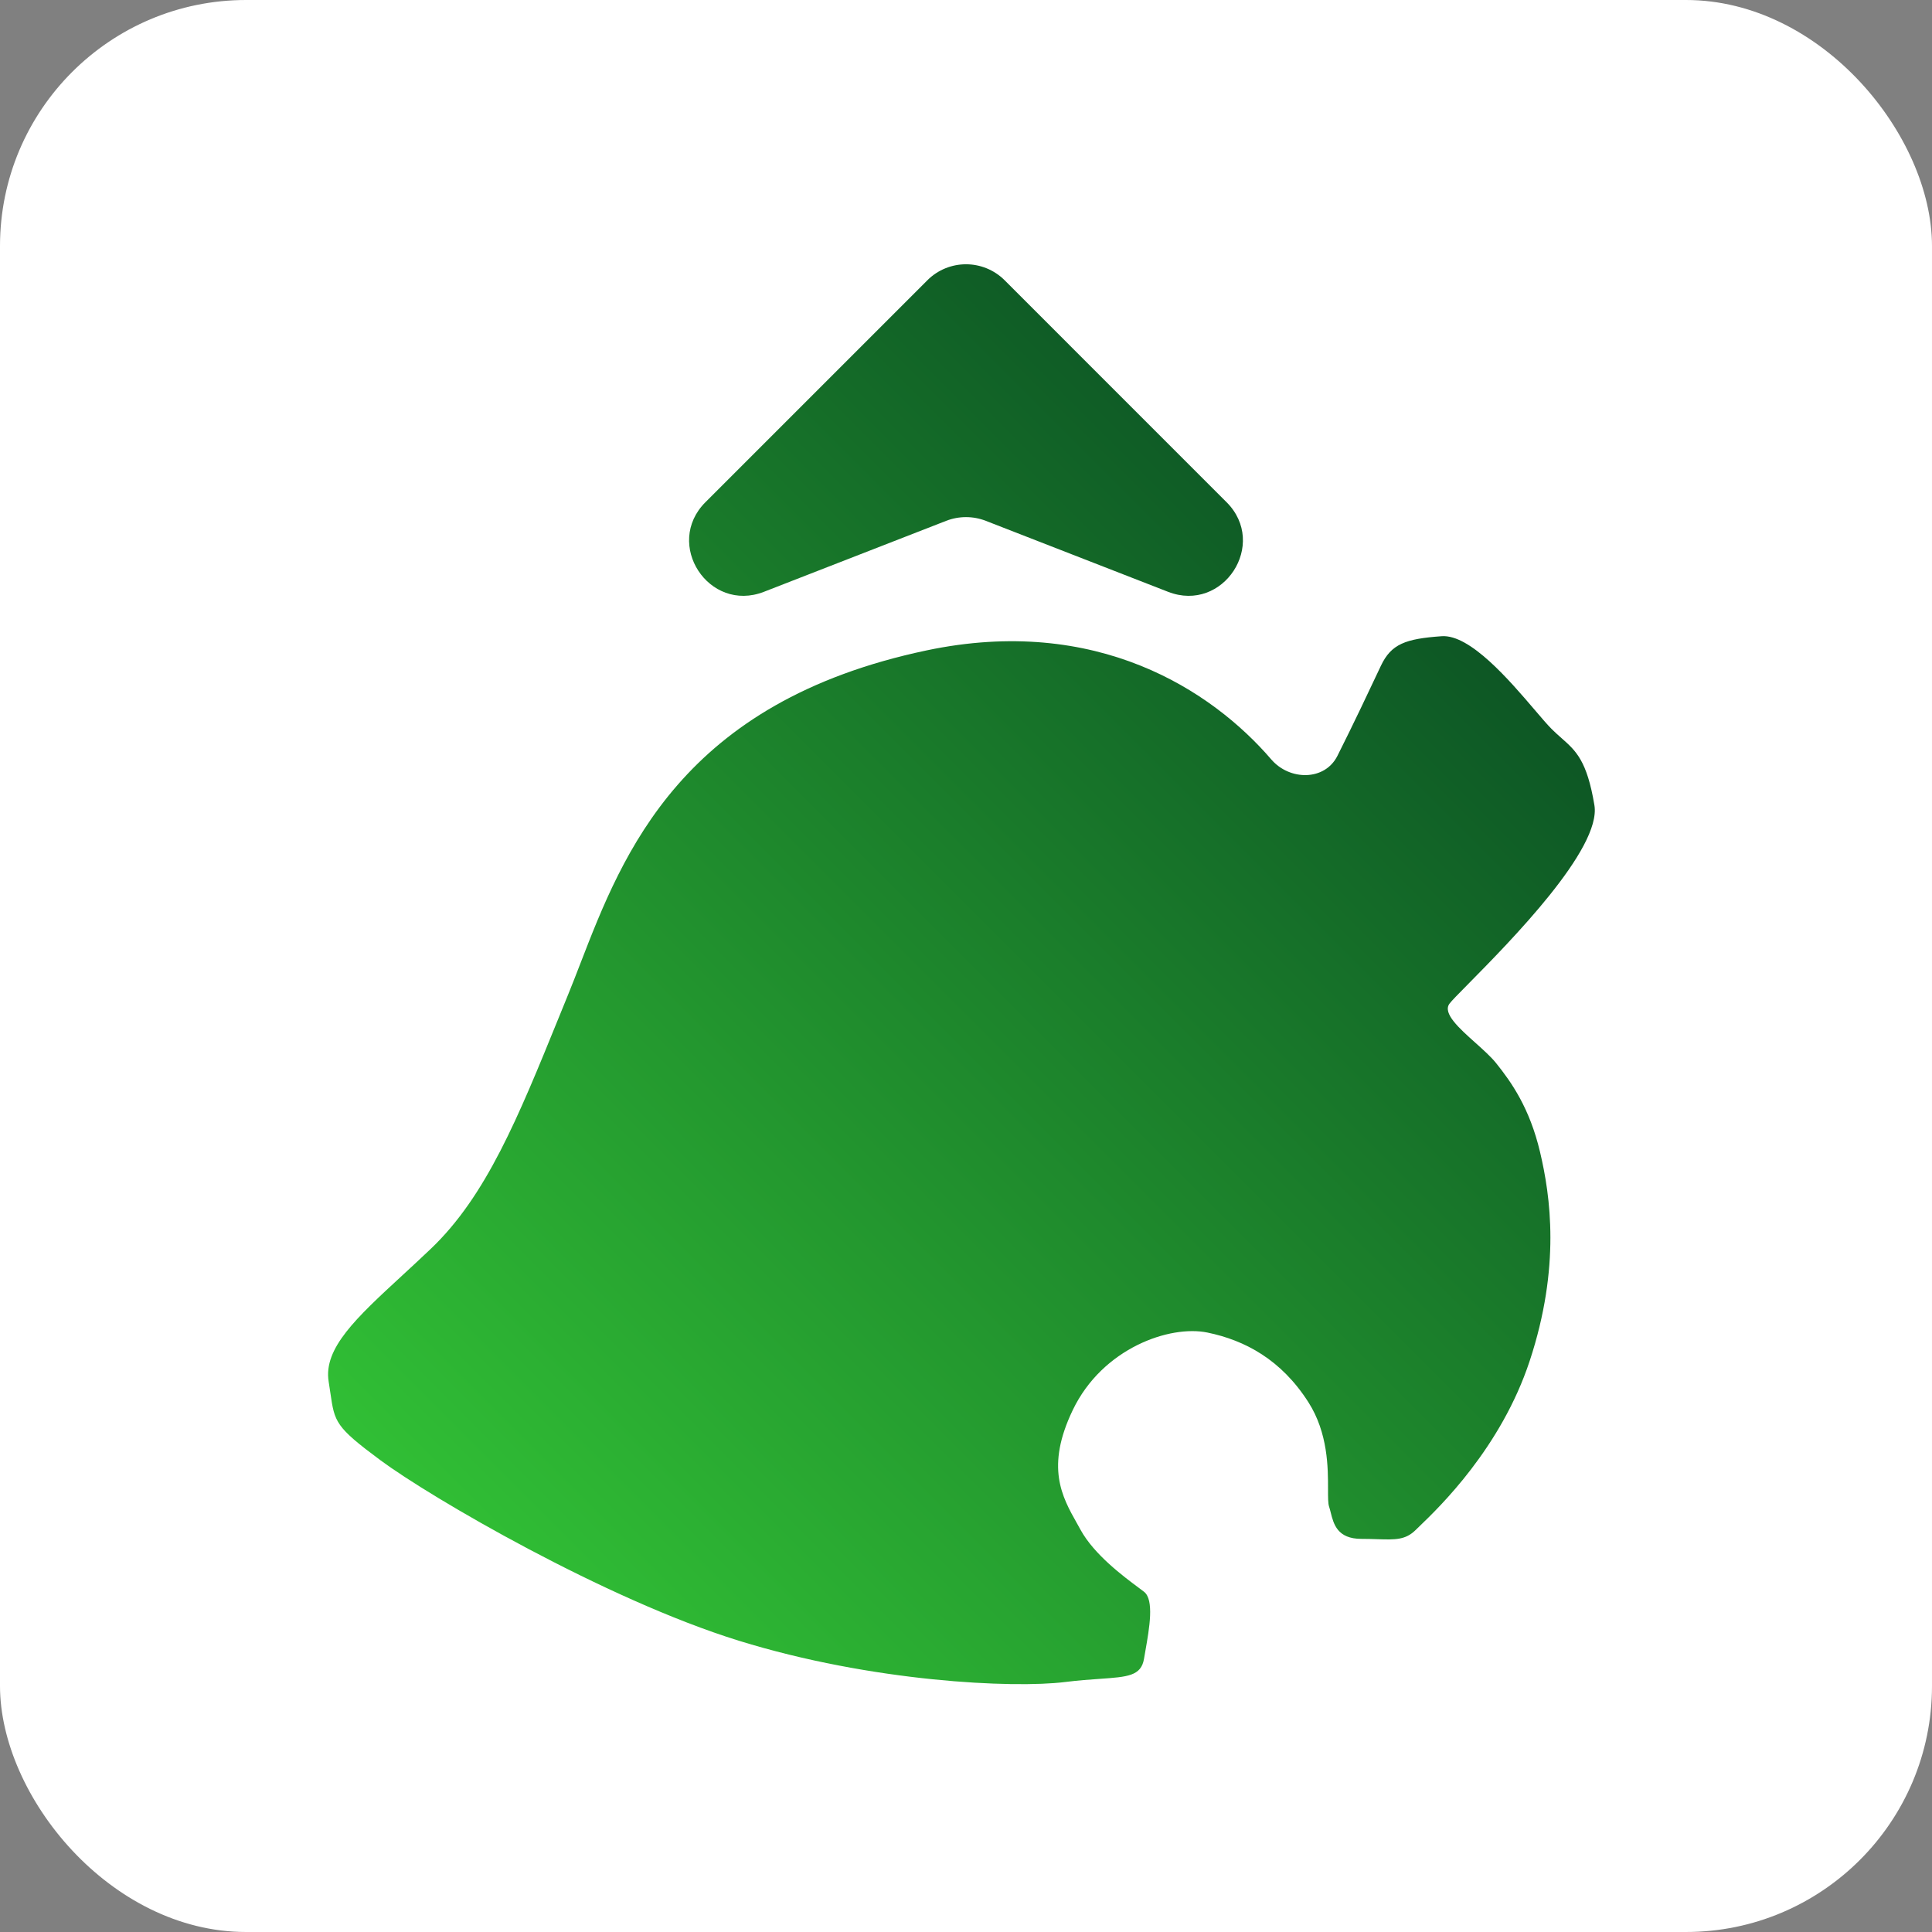 <svg width="212" height="212" viewBox="0 0 212 212" fill="none" xmlns="http://www.w3.org/2000/svg">
<rect x="0" y="0" width="212" height="212" fill="#808080" stroke="none"/>
<rect width="212" height="212" rx="27" fill="url(#paint0_linear_47_1508)"/>
<path fill-rule="evenodd" clip-rule="evenodd" d="M110.243 30.757C107.9 28.414 104.101 28.414 101.758 30.757L77.41 55.105C72.818 59.697 77.778 67.295 83.83 64.939L103.823 57.153C105.223 56.608 106.777 56.608 108.177 57.153L128.171 64.939C134.222 67.295 139.183 59.697 134.59 55.105L110.243 30.757ZM139.499 83.334C132.972 75.74 120.299 67.443 101.675 71.369C74.783 77.037 68.371 93.611 63.687 105.718C63.226 106.91 62.782 108.059 62.336 109.149C61.985 110.008 61.641 110.854 61.303 111.687C56.849 122.641 53.354 131.238 47.282 137.025C46.189 138.067 45.128 139.045 44.122 139.973C39.115 144.589 35.472 147.947 36.063 151.599C36.139 152.067 36.2 152.486 36.255 152.867C36.721 156.061 36.795 156.564 41.743 160.231C47.282 164.334 66.454 175.513 81.082 180.041C95.71 184.569 111.19 185.276 116.87 184.569C118.349 184.385 119.616 184.296 120.688 184.222C123.737 184.009 125.218 183.906 125.533 182.022C125.58 181.741 125.632 181.446 125.686 181.14C126.121 178.668 126.671 175.545 125.533 174.664C125.37 174.537 125.163 174.383 124.922 174.204C123.277 172.98 120.061 170.587 118.574 167.872C118.445 167.635 118.312 167.398 118.177 167.159C116.536 164.244 114.704 160.988 117.722 154.712C120.989 147.92 128.374 145.373 132.492 146.222C136.611 147.071 140.587 149.194 143.569 153.863C145.733 157.251 145.729 161.086 145.726 163.422C145.725 164.306 145.725 164.975 145.842 165.325C145.908 165.522 145.963 165.742 146.022 165.975C146.342 167.244 146.751 168.862 149.392 168.862C150.037 168.862 150.609 168.88 151.124 168.897C153.103 168.959 154.23 168.995 155.357 167.872C155.466 167.763 155.612 167.623 155.789 167.452C157.929 165.394 164.707 158.872 167.854 149.335C171.263 139.006 170.126 131.223 168.99 126.412C167.854 121.601 165.866 118.771 164.162 116.649C163.608 115.959 162.754 115.194 161.893 114.423C160.104 112.821 158.282 111.19 159.049 110.14C159.27 109.837 160.045 109.052 161.142 107.94C165.685 103.338 175.756 93.135 174.955 88.349C174.138 83.465 172.938 82.403 171.354 81.002C171.01 80.698 170.648 80.379 170.269 80C169.809 79.542 169.171 78.795 168.414 77.907C165.658 74.678 161.316 69.59 158.197 69.812C154.221 70.095 152.658 70.661 151.522 73.067C151.444 73.233 151.349 73.435 151.238 73.669C150.361 75.533 148.537 79.406 146.754 82.945C145.366 85.702 141.511 85.674 139.499 83.334Z" fill="url(#paint1_linear_47_1508)"/>
<defs>
<linearGradient id="paint0_linear_47_1508" x1="6.6767e-07" y1="216.5" x2="240.5" y2="-15.5" gradientUnits="userSpaceOnUse">
<stop stop-color="white"/>
<stop offset="1" stop-color="white"/>
</linearGradient>
<linearGradient id="paint1_linear_47_1508" x1="40" y1="161.515" x2="165.244" y2="36.26" gradientUnits="userSpaceOnUse">
<stop stop-color="#31C035"/>
<stop offset="1" stop-color="#074422"/>
</linearGradient>
</defs>
</svg>
